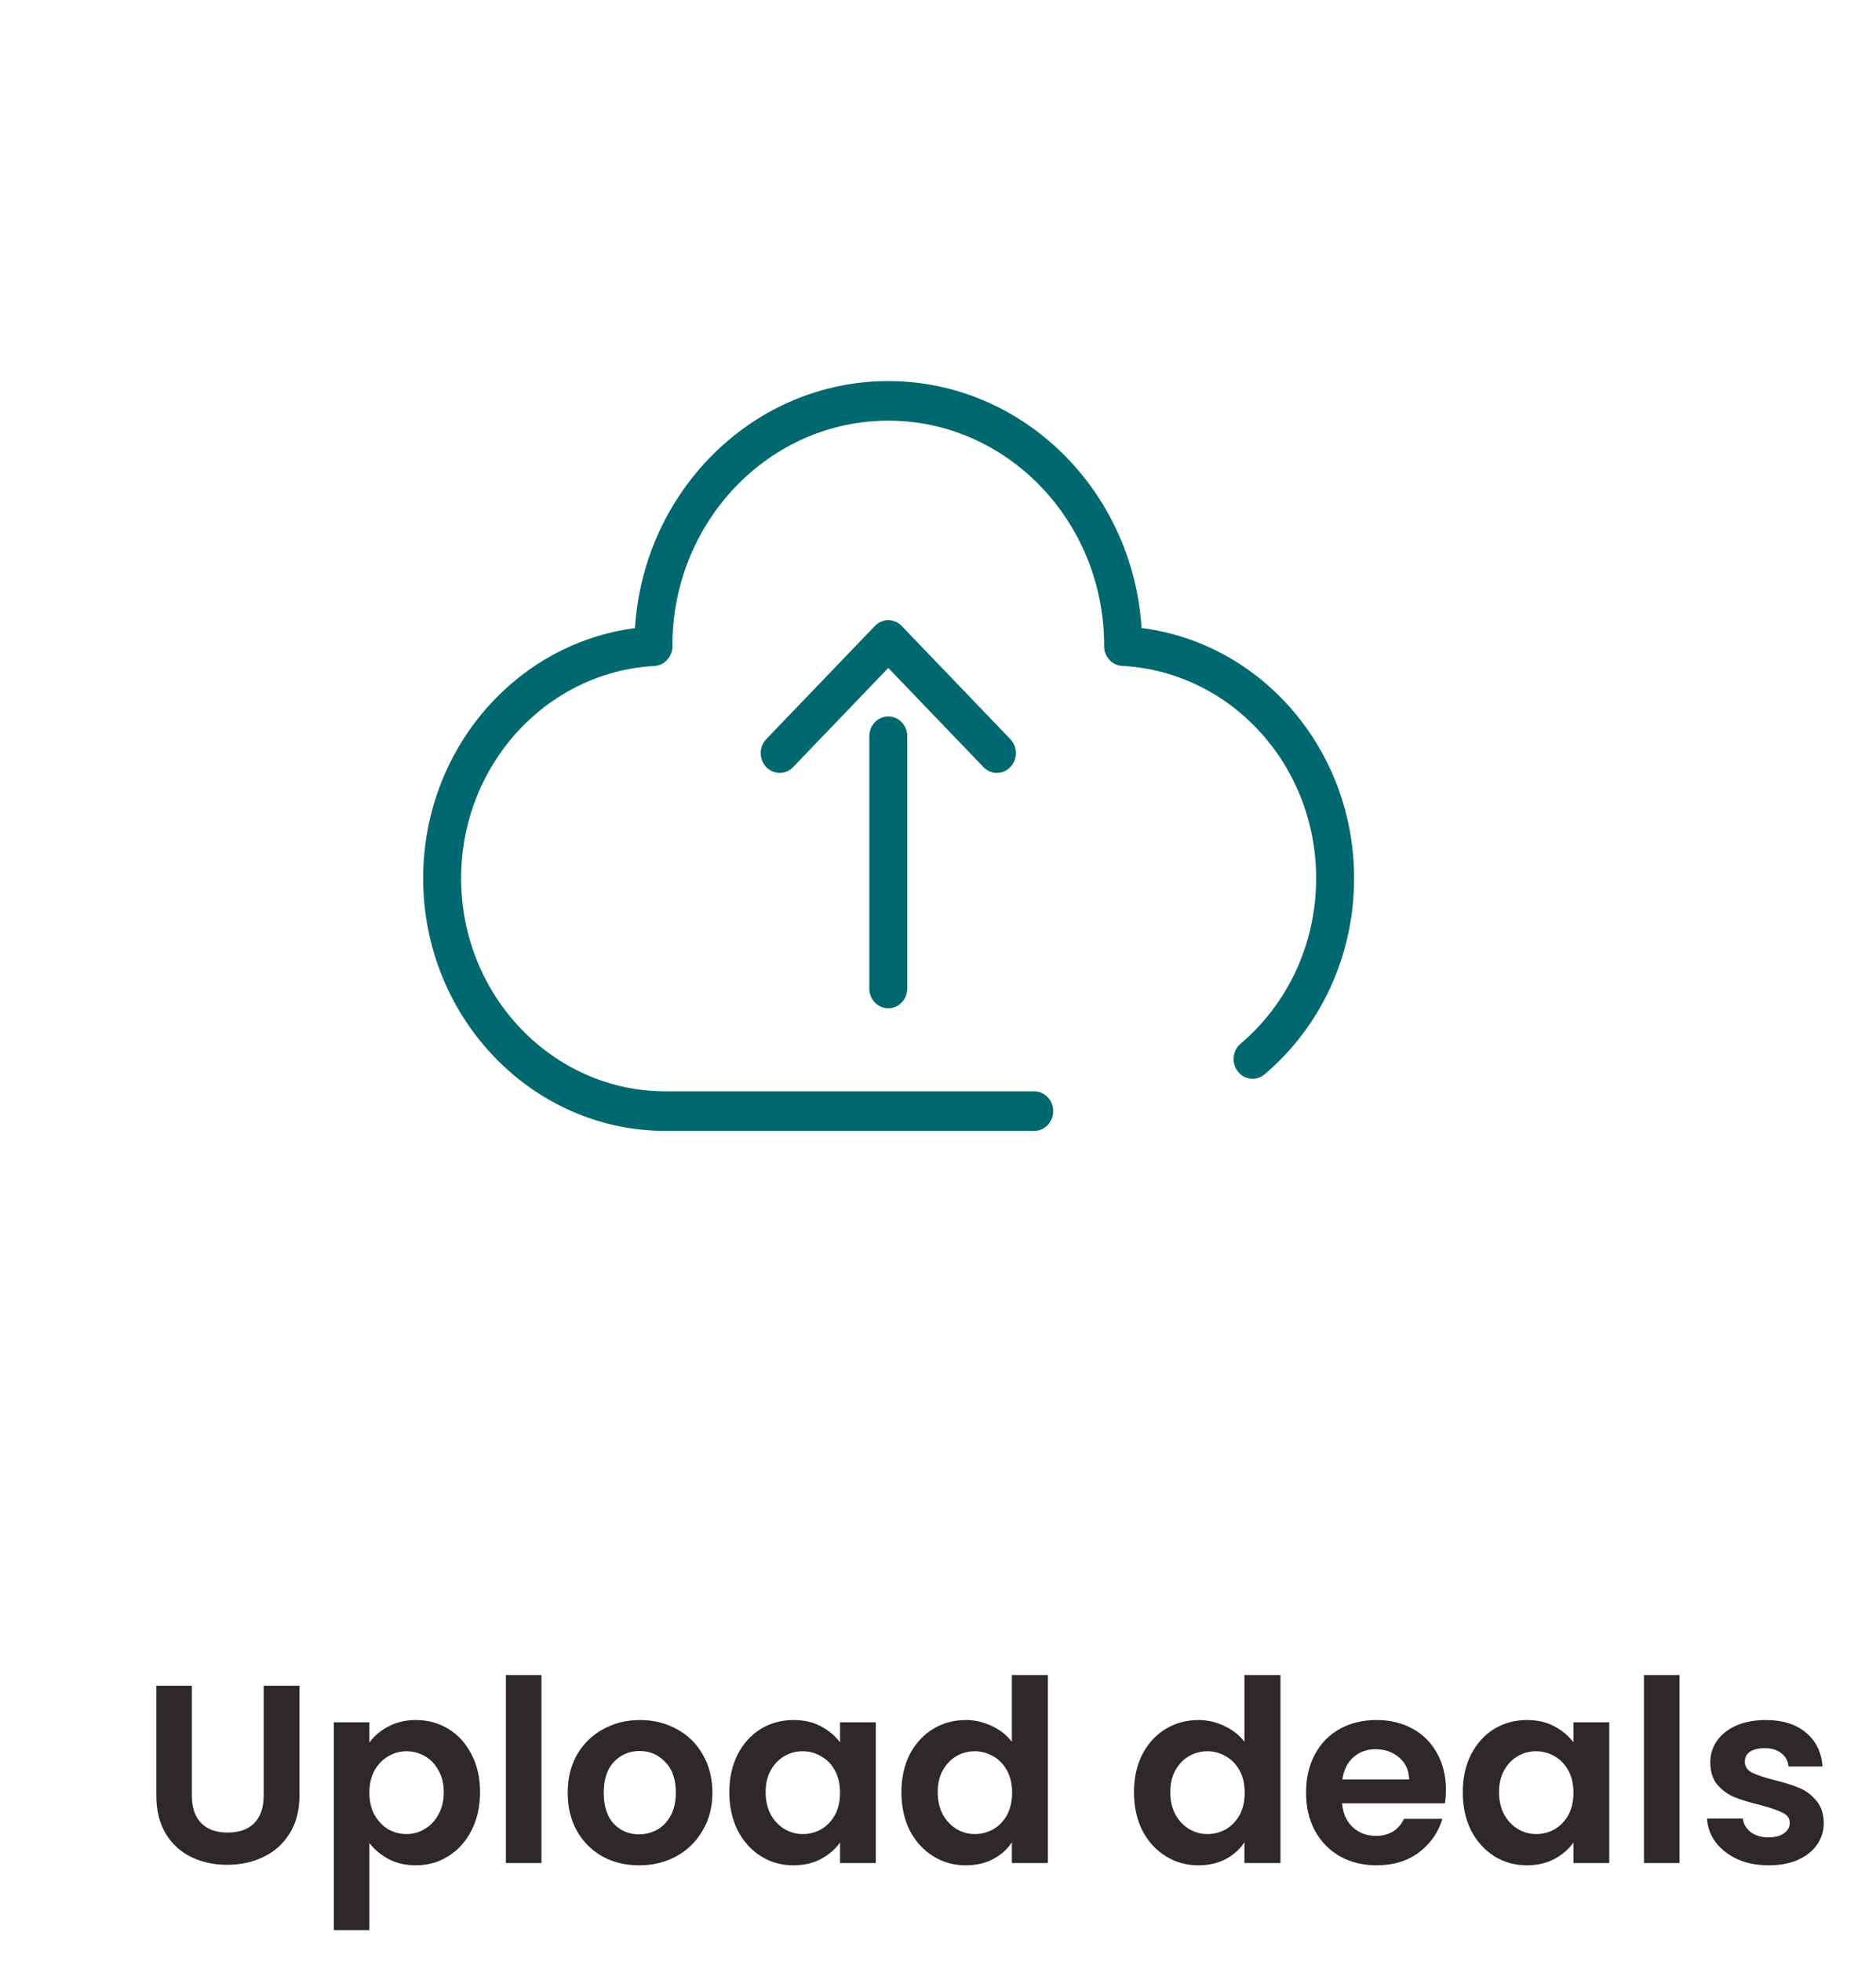 <svg width="133" height="139" viewBox="0 0 133 139" fill="none" xmlns="http://www.w3.org/2000/svg">
<g filter="url(#filter0_d)">
<ellipse cx="63" cy="58.5" rx="48" ry="48.5" fill="white"/>
</g>
<path d="M13.6 119.436V127.212C13.6 128.064 13.822 128.718 14.266 129.174C14.71 129.618 15.334 129.84 16.138 129.84C16.954 129.84 17.584 129.618 18.028 129.174C18.472 128.718 18.694 128.064 18.694 127.212V119.436H21.232V127.194C21.232 128.262 20.998 129.168 20.53 129.912C20.074 130.644 19.456 131.196 18.676 131.568C17.908 131.94 17.05 132.126 16.102 132.126C15.166 132.126 14.314 131.94 13.546 131.568C12.79 131.196 12.19 130.644 11.746 129.912C11.302 129.168 11.08 128.262 11.08 127.194V119.436H13.6ZM26.187 123.468C26.511 123.012 26.955 122.634 27.519 122.334C28.095 122.022 28.749 121.866 29.481 121.866C30.333 121.866 31.101 122.076 31.785 122.496C32.481 122.916 33.027 123.516 33.423 124.296C33.831 125.064 34.035 125.958 34.035 126.978C34.035 127.998 33.831 128.904 33.423 129.696C33.027 130.476 32.481 131.082 31.785 131.514C31.101 131.946 30.333 132.162 29.481 132.162C28.749 132.162 28.101 132.012 27.537 131.712C26.985 131.412 26.535 131.034 26.187 130.578V136.752H23.667V122.028H26.187V123.468ZM31.461 126.978C31.461 126.378 31.335 125.862 31.083 125.43C30.843 124.986 30.519 124.65 30.111 124.422C29.715 124.194 29.283 124.08 28.815 124.08C28.359 124.08 27.927 124.2 27.519 124.44C27.123 124.668 26.799 125.004 26.547 125.448C26.307 125.892 26.187 126.414 26.187 127.014C26.187 127.614 26.307 128.136 26.547 128.58C26.799 129.024 27.123 129.366 27.519 129.606C27.927 129.834 28.359 129.948 28.815 129.948C29.283 129.948 29.715 129.828 30.111 129.588C30.519 129.348 30.843 129.006 31.083 128.562C31.335 128.118 31.461 127.59 31.461 126.978ZM38.386 118.68V132H35.866V118.68H38.386ZM45.304 132.162C44.344 132.162 43.48 131.952 42.712 131.532C41.944 131.1 41.338 130.494 40.894 129.714C40.462 128.934 40.246 128.034 40.246 127.014C40.246 125.994 40.468 125.094 40.912 124.314C41.368 123.534 41.986 122.934 42.766 122.514C43.546 122.082 44.416 121.866 45.376 121.866C46.336 121.866 47.206 122.082 47.986 122.514C48.766 122.934 49.378 123.534 49.822 124.314C50.278 125.094 50.506 125.994 50.506 127.014C50.506 128.034 50.272 128.934 49.804 129.714C49.348 130.494 48.724 131.1 47.932 131.532C47.152 131.952 46.276 132.162 45.304 132.162ZM45.304 129.966C45.76 129.966 46.186 129.858 46.582 129.642C46.99 129.414 47.314 129.078 47.554 128.634C47.794 128.19 47.914 127.65 47.914 127.014C47.914 126.066 47.662 125.34 47.158 124.836C46.666 124.32 46.06 124.062 45.34 124.062C44.62 124.062 44.014 124.32 43.522 124.836C43.042 125.34 42.802 126.066 42.802 127.014C42.802 127.962 43.036 128.694 43.504 129.21C43.984 129.714 44.584 129.966 45.304 129.966ZM51.706 126.978C51.706 125.97 51.904 125.076 52.3 124.296C52.708 123.516 53.254 122.916 53.938 122.496C54.634 122.076 55.408 121.866 56.26 121.866C57.004 121.866 57.652 122.016 58.204 122.316C58.768 122.616 59.218 122.994 59.554 123.45V122.028H62.092V132H59.554V130.542C59.23 131.01 58.78 131.4 58.204 131.712C57.64 132.012 56.986 132.162 56.242 132.162C55.402 132.162 54.634 131.946 53.938 131.514C53.254 131.082 52.708 130.476 52.3 129.696C51.904 128.904 51.706 127.998 51.706 126.978ZM59.554 127.014C59.554 126.402 59.434 125.88 59.194 125.448C58.954 125.004 58.63 124.668 58.222 124.44C57.814 124.2 57.376 124.08 56.908 124.08C56.44 124.08 56.008 124.194 55.612 124.422C55.216 124.65 54.892 124.986 54.64 125.43C54.4 125.862 54.28 126.378 54.28 126.978C54.28 127.578 54.4 128.106 54.64 128.562C54.892 129.006 55.216 129.348 55.612 129.588C56.02 129.828 56.452 129.948 56.908 129.948C57.376 129.948 57.814 129.834 58.222 129.606C58.63 129.366 58.954 129.03 59.194 128.598C59.434 128.154 59.554 127.626 59.554 127.014ZM63.906 126.978C63.906 125.97 64.103 125.076 64.499 124.296C64.907 123.516 65.46 122.916 66.156 122.496C66.852 122.076 67.626 121.866 68.478 121.866C69.126 121.866 69.743 122.01 70.332 122.298C70.919 122.574 71.388 122.946 71.736 123.414V118.68H74.291V132H71.736V130.524C71.424 131.016 70.986 131.412 70.421 131.712C69.858 132.012 69.204 132.162 68.46 132.162C67.62 132.162 66.852 131.946 66.156 131.514C65.46 131.082 64.907 130.476 64.499 129.696C64.103 128.904 63.906 127.998 63.906 126.978ZM71.754 127.014C71.754 126.402 71.633 125.88 71.394 125.448C71.153 125.004 70.829 124.668 70.421 124.44C70.013 124.2 69.576 124.08 69.108 124.08C68.639 124.08 68.207 124.194 67.811 124.422C67.415 124.65 67.091 124.986 66.84 125.43C66.6 125.862 66.48 126.378 66.48 126.978C66.48 127.578 66.6 128.106 66.84 128.562C67.091 129.006 67.415 129.348 67.811 129.588C68.219 129.828 68.651 129.948 69.108 129.948C69.576 129.948 70.013 129.834 70.421 129.606C70.829 129.366 71.153 129.03 71.394 128.598C71.633 128.154 71.754 127.626 71.754 127.014ZM80.394 126.978C80.394 125.97 80.592 125.076 80.988 124.296C81.396 123.516 81.948 122.916 82.644 122.496C83.34 122.076 84.114 121.866 84.966 121.866C85.614 121.866 86.232 122.01 86.82 122.298C87.408 122.574 87.876 122.946 88.224 123.414V118.68H90.78V132H88.224V130.524C87.912 131.016 87.474 131.412 86.91 131.712C86.346 132.012 85.692 132.162 84.948 132.162C84.108 132.162 83.34 131.946 82.644 131.514C81.948 131.082 81.396 130.476 80.988 129.696C80.592 128.904 80.394 127.998 80.394 126.978ZM88.242 127.014C88.242 126.402 88.122 125.88 87.882 125.448C87.642 125.004 87.318 124.668 86.91 124.44C86.502 124.2 86.064 124.08 85.596 124.08C85.128 124.08 84.696 124.194 84.3 124.422C83.904 124.65 83.58 124.986 83.328 125.43C83.088 125.862 82.968 126.378 82.968 126.978C82.968 127.578 83.088 128.106 83.328 128.562C83.58 129.006 83.904 129.348 84.3 129.588C84.708 129.828 85.14 129.948 85.596 129.948C86.064 129.948 86.502 129.834 86.91 129.606C87.318 129.366 87.642 129.03 87.882 128.598C88.122 128.154 88.242 127.626 88.242 127.014ZM102.511 126.798C102.511 127.158 102.487 127.482 102.439 127.77H95.149C95.209 128.49 95.461 129.054 95.905 129.462C96.349 129.87 96.895 130.074 97.543 130.074C98.479 130.074 99.145 129.672 99.541 128.868H102.259C101.971 129.828 101.419 130.62 100.603 131.244C99.787 131.856 98.785 132.162 97.597 132.162C96.637 132.162 95.773 131.952 95.005 131.532C94.249 131.1 93.655 130.494 93.223 129.714C92.803 128.934 92.593 128.034 92.593 127.014C92.593 125.982 92.803 125.076 93.223 124.296C93.643 123.516 94.231 122.916 94.987 122.496C95.743 122.076 96.613 121.866 97.597 121.866C98.545 121.866 99.391 122.07 100.135 122.478C100.891 122.886 101.473 123.468 101.881 124.224C102.301 124.968 102.511 125.826 102.511 126.798ZM99.901 126.078C99.889 125.43 99.655 124.914 99.199 124.53C98.743 124.134 98.185 123.936 97.525 123.936C96.901 123.936 96.373 124.128 95.941 124.512C95.521 124.884 95.263 125.406 95.167 126.078H99.901ZM103.702 126.978C103.702 125.97 103.9 125.076 104.296 124.296C104.704 123.516 105.25 122.916 105.934 122.496C106.63 122.076 107.404 121.866 108.256 121.866C109 121.866 109.648 122.016 110.2 122.316C110.764 122.616 111.214 122.994 111.55 123.45V122.028H114.088V132H111.55V130.542C111.226 131.01 110.776 131.4 110.2 131.712C109.636 132.012 108.982 132.162 108.238 132.162C107.398 132.162 106.63 131.946 105.934 131.514C105.25 131.082 104.704 130.476 104.296 129.696C103.9 128.904 103.702 127.998 103.702 126.978ZM111.55 127.014C111.55 126.402 111.43 125.88 111.19 125.448C110.95 125.004 110.626 124.668 110.218 124.44C109.81 124.2 109.372 124.08 108.904 124.08C108.436 124.08 108.004 124.194 107.608 124.422C107.212 124.65 106.888 124.986 106.636 125.43C106.396 125.862 106.276 126.378 106.276 126.978C106.276 127.578 106.396 128.106 106.636 128.562C106.888 129.006 107.212 129.348 107.608 129.588C108.016 129.828 108.448 129.948 108.904 129.948C109.372 129.948 109.81 129.834 110.218 129.606C110.626 129.366 110.95 129.03 111.19 128.598C111.43 128.154 111.55 127.626 111.55 127.014ZM119.07 118.68V132H116.55V118.68H119.07ZM125.375 132.162C124.559 132.162 123.827 132.018 123.179 131.73C122.531 131.43 122.015 131.028 121.631 130.524C121.259 130.02 121.055 129.462 121.019 128.85H123.557C123.605 129.234 123.791 129.552 124.115 129.804C124.451 130.056 124.865 130.182 125.357 130.182C125.837 130.182 126.209 130.086 126.473 129.894C126.749 129.702 126.887 129.456 126.887 129.156C126.887 128.832 126.719 128.592 126.383 128.436C126.059 128.268 125.537 128.088 124.817 127.896C124.073 127.716 123.461 127.53 122.981 127.338C122.513 127.146 122.105 126.852 121.757 126.456C121.421 126.06 121.253 125.526 121.253 124.854C121.253 124.302 121.409 123.798 121.721 123.342C122.045 122.886 122.501 122.526 123.089 122.262C123.689 121.998 124.391 121.866 125.195 121.866C126.383 121.866 127.331 122.166 128.039 122.766C128.747 123.354 129.137 124.152 129.209 125.16H126.797C126.761 124.764 126.593 124.452 126.293 124.224C126.005 123.984 125.615 123.864 125.123 123.864C124.667 123.864 124.313 123.948 124.061 124.116C123.821 124.284 123.701 124.518 123.701 124.818C123.701 125.154 123.869 125.412 124.205 125.592C124.541 125.76 125.063 125.934 125.771 126.114C126.491 126.294 127.085 126.48 127.553 126.672C128.021 126.864 128.423 127.164 128.759 127.572C129.107 127.968 129.287 128.496 129.299 129.156C129.299 129.732 129.137 130.248 128.813 130.704C128.501 131.16 128.045 131.52 127.445 131.784C126.857 132.036 126.167 132.162 125.375 132.162Z" fill="#2E2828"/>
<path d="M80.933 44.494C80.314 34.739 72.496 27 62.975 27C53.451 27 45.632 34.743 45.017 44.501C36.502 45.616 30 53.169 30 62.233C30 72.1 37.709 80.128 47.186 80.128H73.321C74.064 80.128 74.667 79.5 74.667 78.726C74.667 77.952 74.064 77.324 73.321 77.324H47.186C39.194 77.324 32.692 70.554 32.692 62.233C32.692 54.225 38.713 47.615 46.399 47.185C47.113 47.145 47.673 46.53 47.673 45.785C47.673 45.757 47.672 45.73 47.67 45.702C47.691 36.932 54.548 29.804 62.975 29.804C71.403 29.804 78.262 36.934 78.279 45.705C78.278 45.732 78.277 45.761 78.277 45.782C78.277 46.529 78.84 47.144 79.555 47.182C87.267 47.589 93.308 54.2 93.308 62.233C93.308 66.795 91.356 71.064 87.953 73.947C87.376 74.435 87.289 75.318 87.758 75.918C88.228 76.519 89.076 76.61 89.652 76.121C93.686 72.704 96 67.642 96 62.233C96 53.141 89.476 45.585 80.933 44.494Z" fill="#02686F"/>
<path d="M61.629 52.162V70.037C61.629 70.811 62.232 71.439 62.975 71.439C63.718 71.439 64.321 70.811 64.321 70.037V52.162C64.321 51.388 63.718 50.76 62.975 50.76C62.232 50.76 61.629 51.388 61.629 52.162Z" fill="#02686F"/>
<path d="M70.675 54.762C71.02 54.762 71.364 54.625 71.627 54.352C72.153 53.804 72.153 52.917 71.627 52.37L63.928 44.352C63.402 43.805 62.549 43.805 62.024 44.352L54.324 52.37C53.798 52.917 53.798 53.804 54.324 54.352C54.85 54.899 55.702 54.899 56.228 54.352L62.975 47.326L69.723 54.352C69.986 54.625 70.331 54.762 70.675 54.762Z" fill="#02686F"/>
<defs>
<filter id="filter0_d" x="0" y="0" width="126" height="127" filterUnits="userSpaceOnUse" color-interpolation-filters="sRGB">
<feFlood flood-opacity="0" result="BackgroundImageFix"/>
<feColorMatrix in="SourceAlpha" type="matrix" values="0 0 0 0 0 0 0 0 0 0 0 0 0 0 0 0 0 0 127 0"/>
<feOffset dy="5"/>
<feGaussianBlur stdDeviation="7.5"/>
<feColorMatrix type="matrix" values="0 0 0 0 0 0 0 0 0 0 0 0 0 0 0 0 0 0 0.25 0"/>
<feBlend mode="normal" in2="BackgroundImageFix" result="effect1_dropShadow"/>
<feBlend mode="normal" in="SourceGraphic" in2="effect1_dropShadow" result="shape"/>
</filter>
</defs>
</svg>
